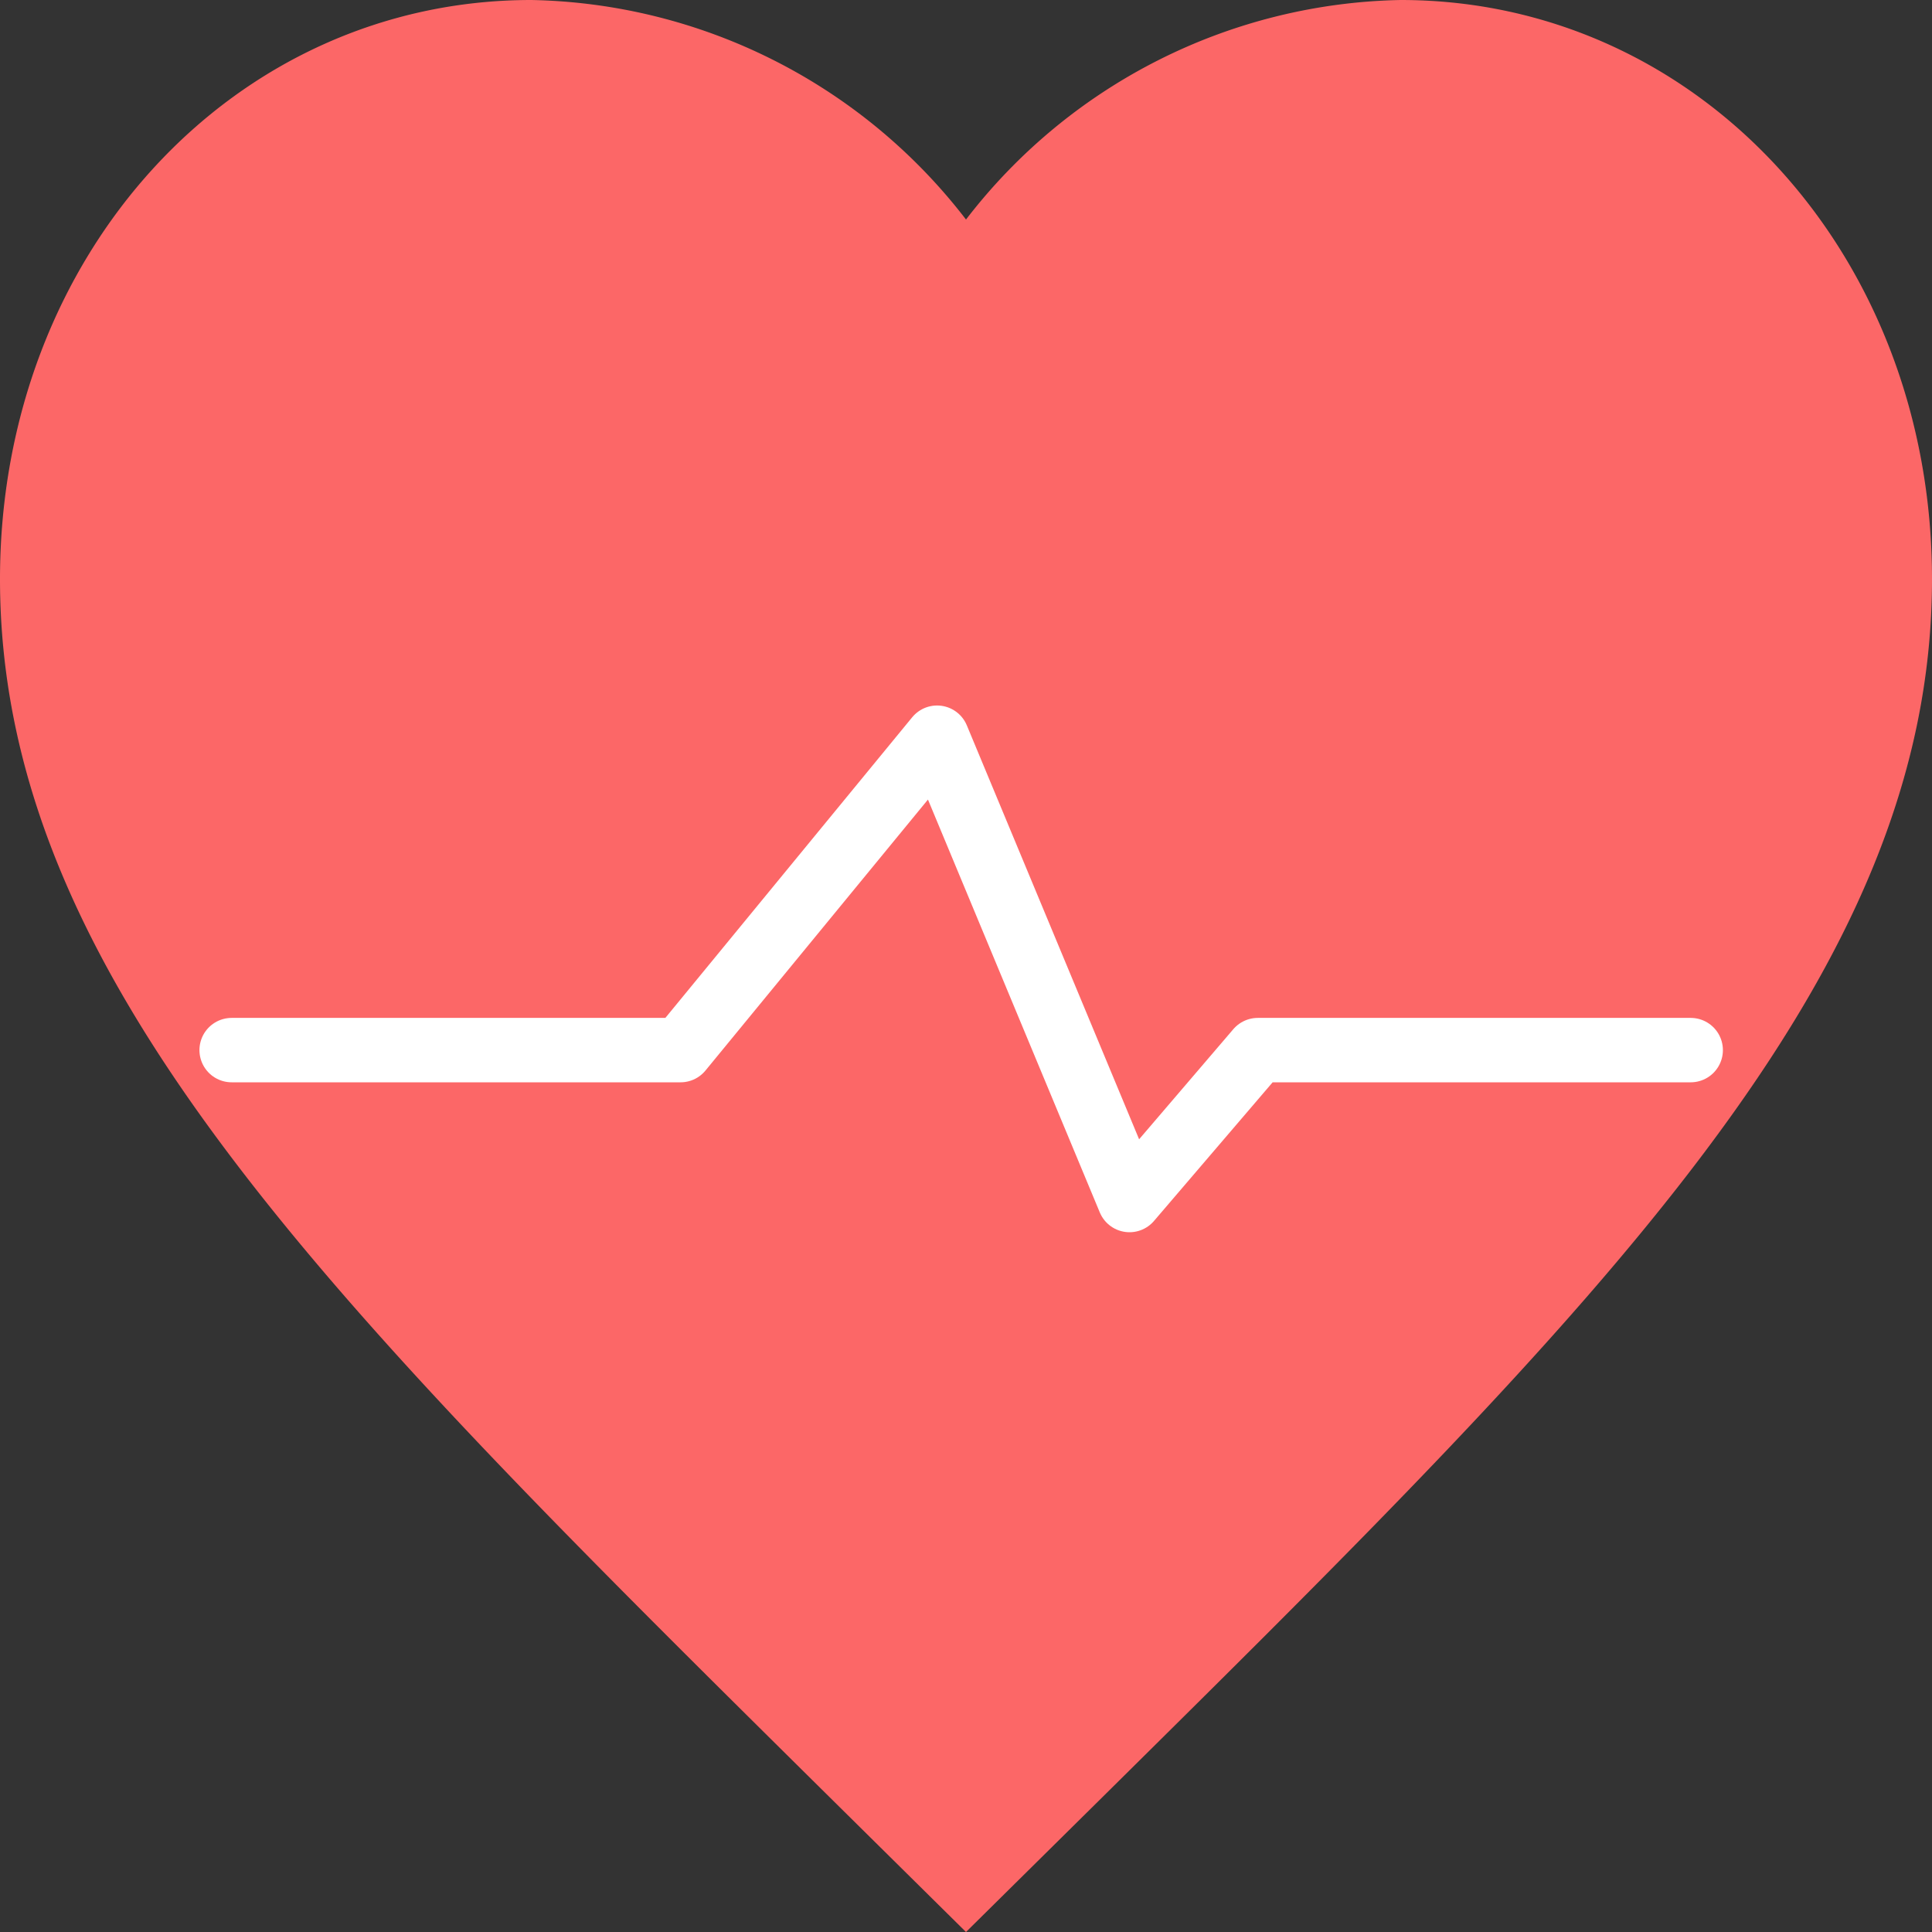 <svg xmlns="http://www.w3.org/2000/svg" width="30" height="30" viewBox="0 0 30 30">
  <rect x="0" y="0" width="30" height="30" fill="#333333" stroke="none"/>
  <g id="Group_7212" data-name="Group 7212" transform="translate(-15 -668)">
    <path id="Path_2617" data-name="Path 2617" d="M1318.233,365.908l-2.175-2.15c-7.725-7.643-12.825-12.687-12.825-18.858,0-5.044,3.622-8.992,8.25-8.992a8.719,8.719,0,0,1,6.75,3.409,8.717,8.717,0,0,1,6.75-3.409c4.627,0,8.25,3.948,8.25,8.992,0,6.172-5.1,11.215-12.825,18.858Z" transform="translate(-1288.233 332.092)" fill="#fc6767"/>
    <path id="Path_2618" data-name="Path 2618" d="M120.413,743.691h6.971l3.983-4.851,2.988,7.179,1.992-2.328h6.722" transform="translate(-101.816 -59.385)" fill="none" stroke="#fff" stroke-linecap="round" stroke-linejoin="round" stroke-width="1"/>
  </g>
</svg>
